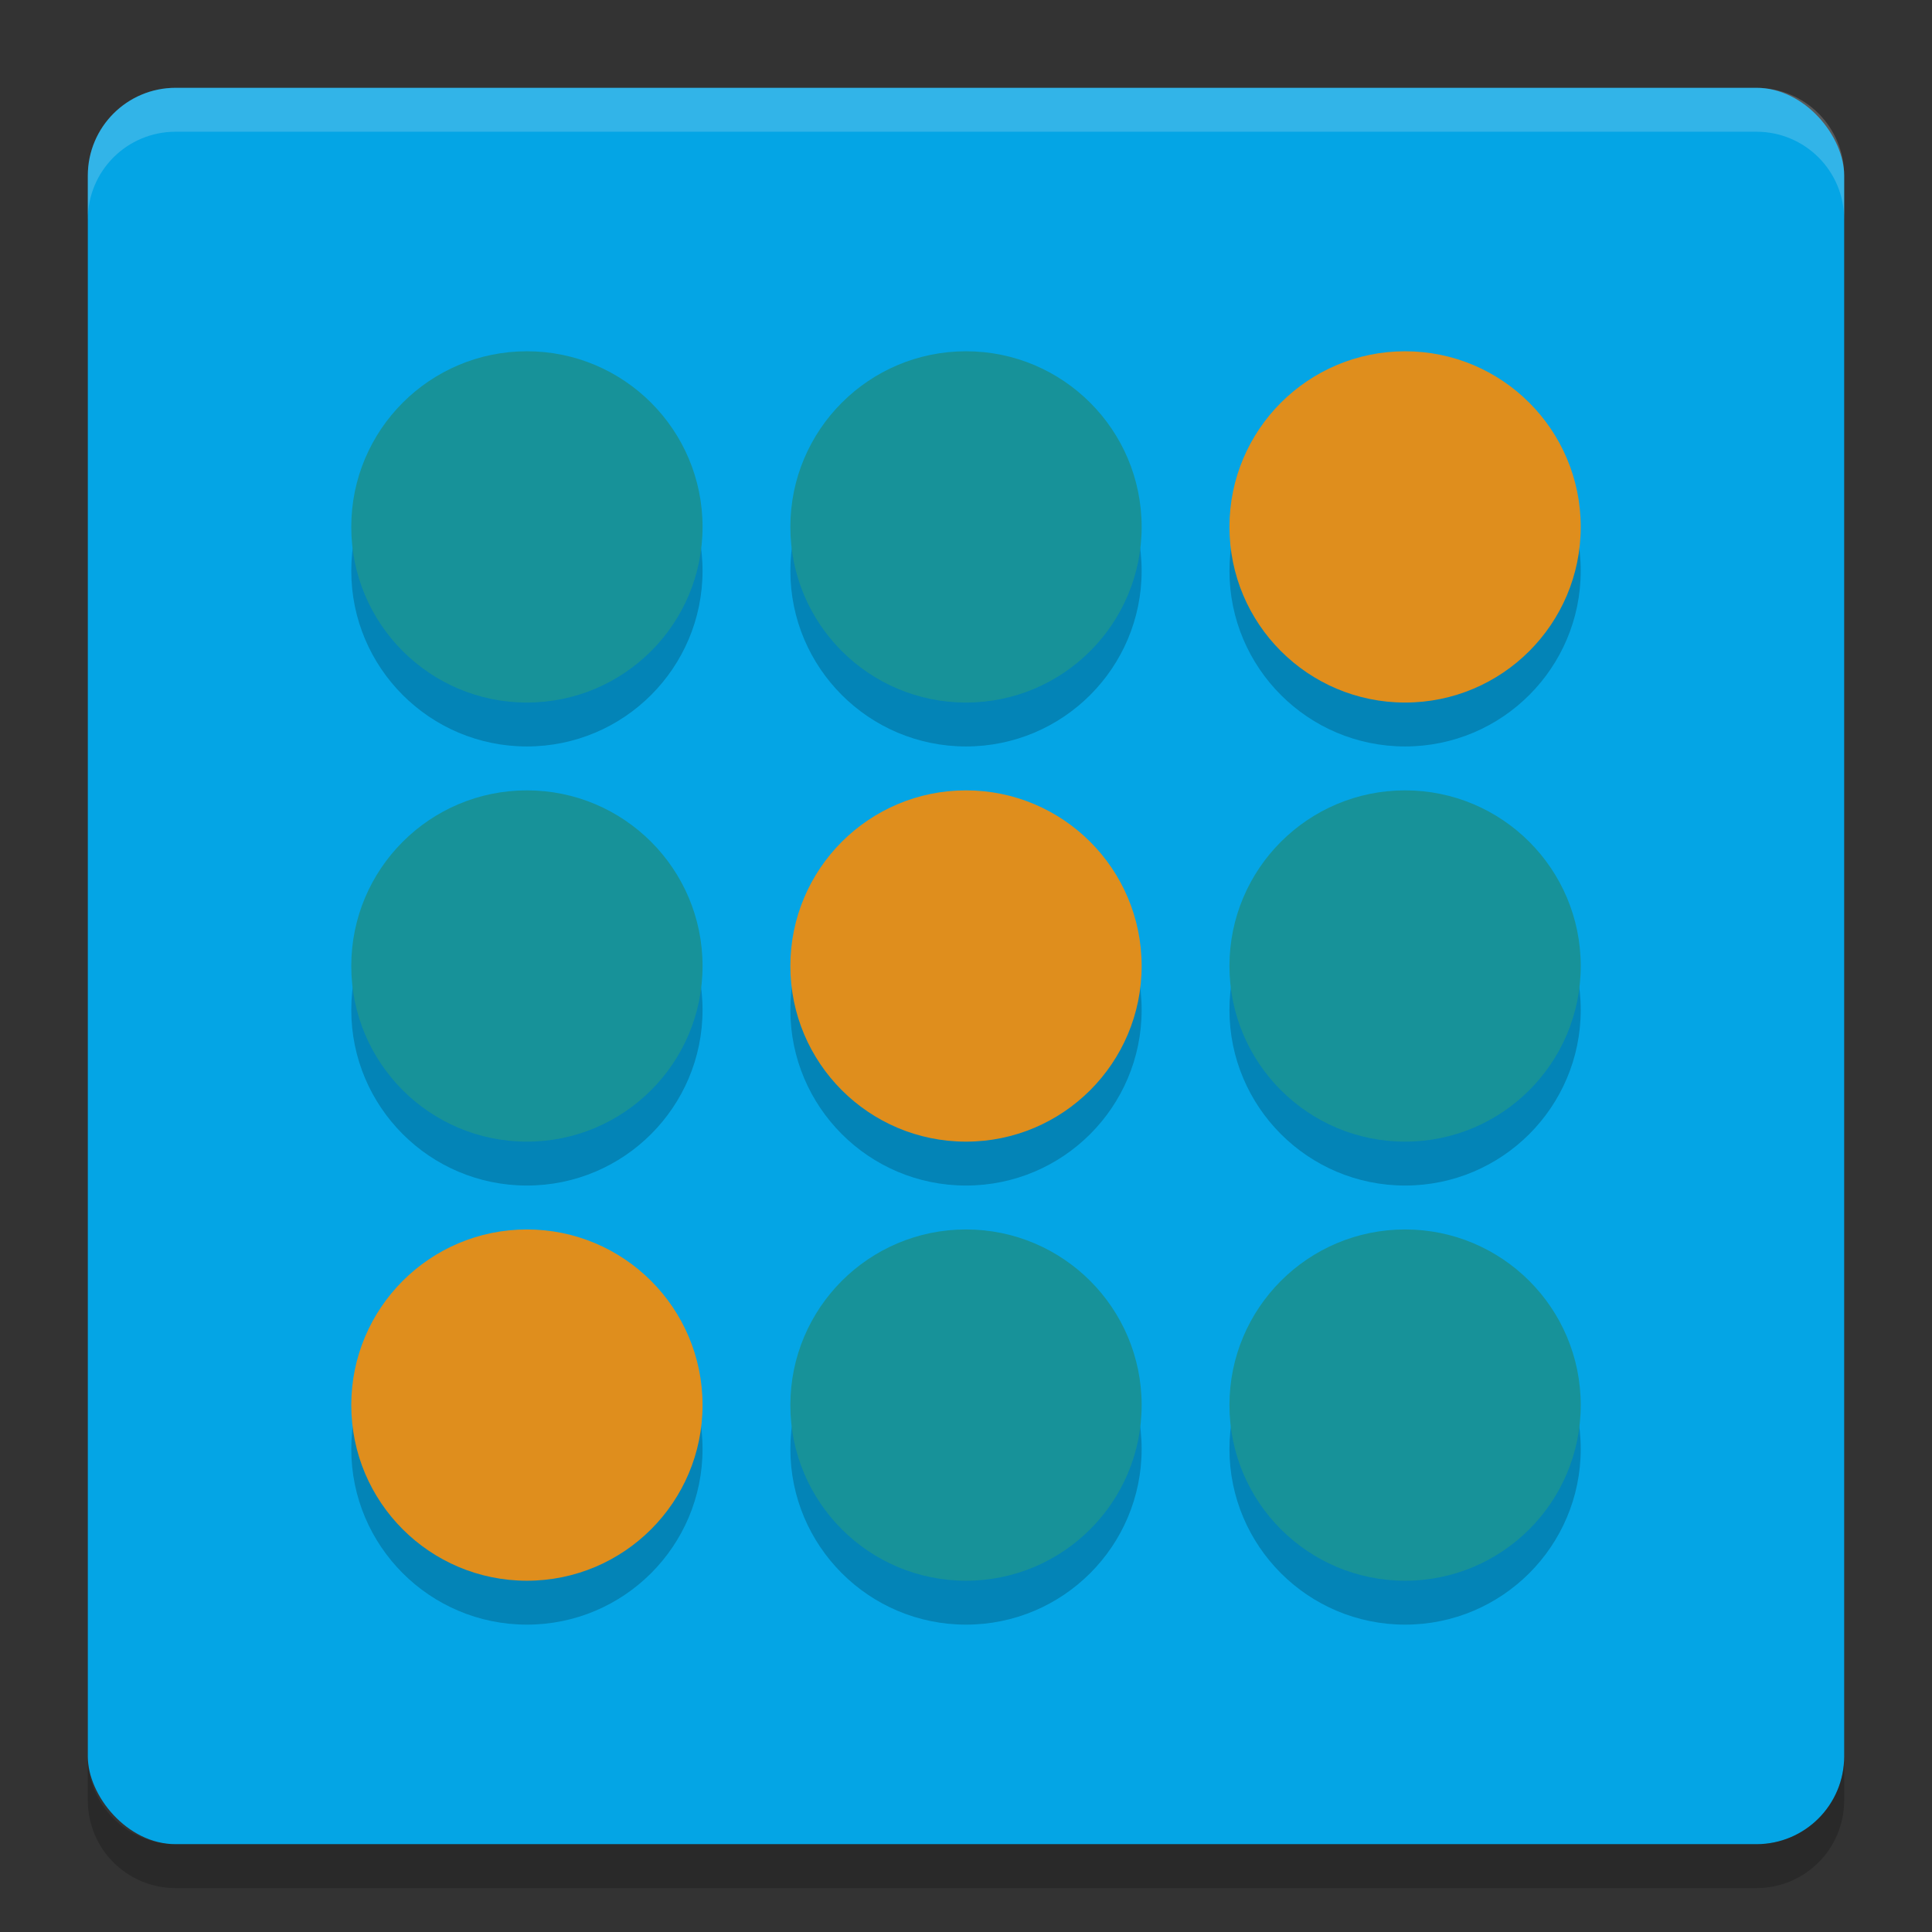 <svg xmlns="http://www.w3.org/2000/svg" width="22" height="22" version="1">
 <rect width="100%" height="100%" fill="#333333" stroke="none"/>
 <rect fill="#04a5e5" width="20" height="20" x="1" y="1" rx="1" ry="1"/>
 <path fill="#eff1f5" opacity=".2" d="m2 1c-0.554 0-1 0.446-1 1v0.5c0-0.554 0.446-1 1-1h18c0.554 0 1 0.446 1 1v-0.5c0-0.554-0.446-1-1-1h-18z"/>
 <path opacity=".2" d="m2 21.5c-0.554 0-1-0.446-1-1v-0.5c0 0.554 0.446 1 1 1h18c0.554 0 1-0.446 1-1v0.5c0 0.554-0.446 1-1 1h-18z"/>
 <g opacity=".2" transform="matrix(.5 0 0 .5 -1 -.5)">
  <circle cx="14" cy="-14" r="4" transform="scale(1,-1)"/>
  <circle cx="24" cy="-14" r="4" transform="scale(1,-1)"/>
  <circle cx="34" cy="-14" r="4" transform="scale(1,-1)"/>
  <circle cx="14" cy="-24" r="4" transform="scale(1,-1)"/>
  <circle cx="24" cy="-24" r="4" transform="scale(1,-1)"/>
  <circle cx="34" cy="-24" r="4" transform="scale(1,-1)"/>
  <circle cx="14" cy="-34" r="4" transform="scale(1,-1)"/>
  <circle cx="24" cy="-34" r="4" transform="scale(1,-1)"/>
  <circle cx="34" cy="-34" r="4" transform="scale(1,-1)"/>
 </g>
 <circle fill="#df8e1d" cx="16" cy="-6" r="2" transform="scale(1,-1)"/>
 <circle fill="#df8e1d" cx="11" cy="-11" r="2" transform="scale(1,-1)"/>
 <circle fill="#df8e1d" cx="6" cy="-16" r="2" transform="scale(1,-1)"/>
 <g fill="#179299">
  <circle cx="6" cy="-6" r="2" transform="scale(1,-1)"/>
  <circle cx="11" cy="-6" r="2" transform="scale(1,-1)"/>
  <circle cx="6" cy="-11" r="2" transform="scale(1,-1)"/>
  <circle cx="16" cy="-11" r="2" transform="scale(1,-1)"/>
  <circle cx="11" cy="-16" r="2" transform="scale(1,-1)"/>
  <circle cx="16" cy="-16" r="2" transform="scale(1,-1)"/>
 </g>
</svg>
